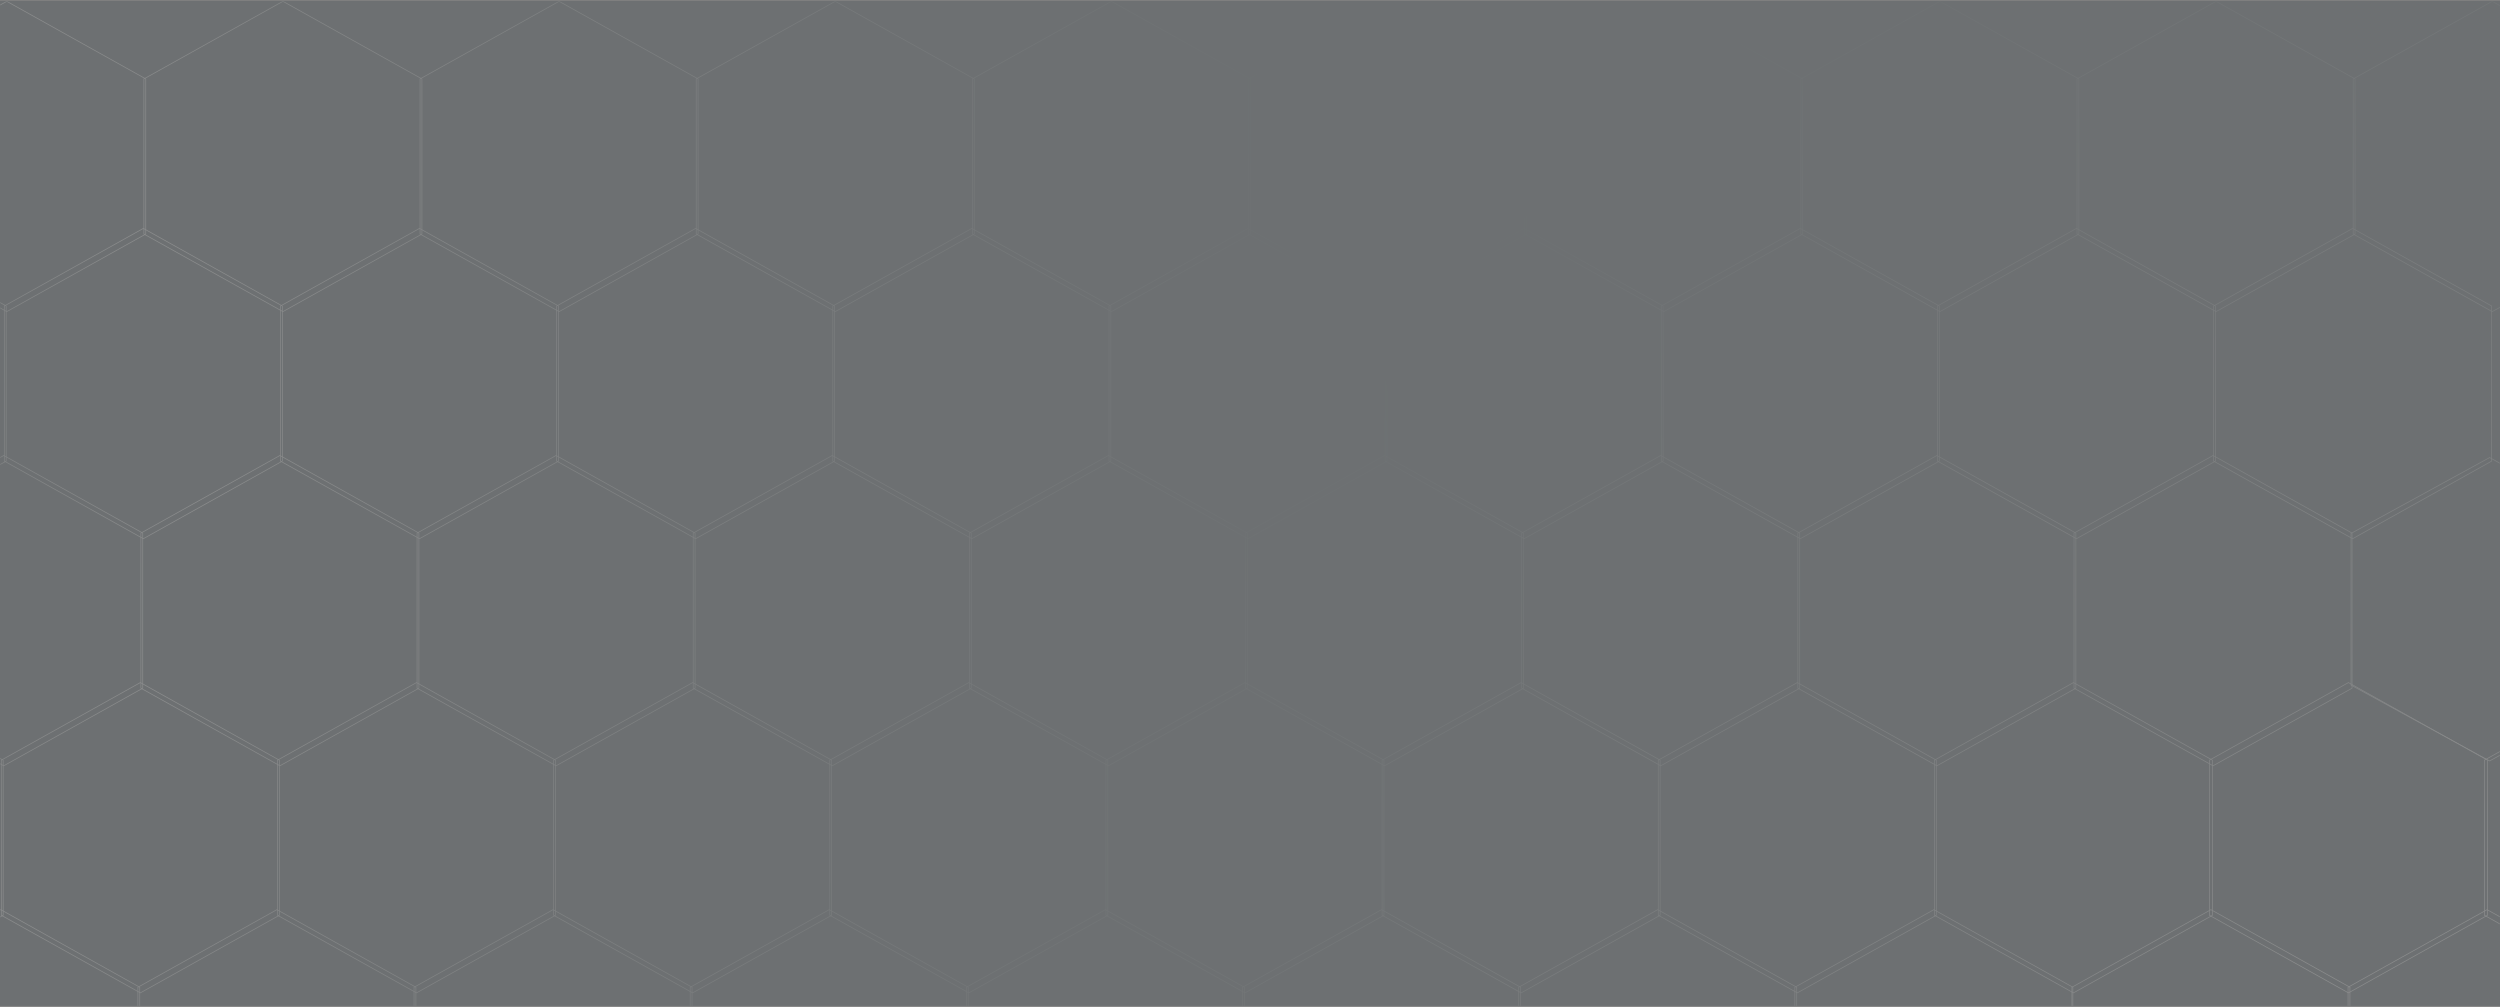 <svg class="w-full" viewBox="0 0 1440 580" fill="none" xmlns="http://www.w3.org/2000/svg">
    <rect x="0" y="0" width="1440" height="580" fill="#808080" stroke="none"/>
    <g opacity="0.2" clip-path="url(#clip0_1_1508)">
    <rect width="1440" height="578.87" transform="translate(0 0.531)" fill="white" fill-opacity="0.5"/>
    <rect y="0.531" width="1440" height="1440" fill="#22333C"/>
    <g opacity="0.7">
    <mask id="mask0_1_1508" style="mask-type:alpha" maskUnits="userSpaceOnUse" x="0" y="0" width="1440" height="1441">
    <rect y="0.531" width="1440" height="1440" fill="url(#paint0_radial_1_1508)"/>
    </mask>
    <g mask="url(#mask0_1_1508)">
    <path d="M-76.182 45.447L3.886 0.76L83.954 45.447V134.808L3.886 179.495L-76.182 134.808V45.447Z" stroke="white" stroke-width="0.4"/>
    <path d="M82.884 45.447L162.952 0.76L243.02 45.447V134.808L162.952 179.495L82.884 134.808V45.447Z" stroke="white" stroke-width="0.4"/>
    <path d="M241.954 45.447L322.022 0.76L402.09 45.447V134.808L322.022 179.495L241.954 134.808V45.447Z" stroke="white" stroke-width="0.4"/>
    <path d="M401.025 45.447L481.092 0.76L561.16 45.447V134.808L481.092 179.495L401.025 134.808V45.447Z" stroke="white" stroke-width="0.4"/>
    <path d="M560.09 45.447L640.158 0.76L720.226 45.447V134.808L640.158 179.495L560.09 134.808V45.447Z" stroke="white" stroke-width="0.4"/>
    <path d="M719.161 45.447L799.228 0.76L879.296 45.447V134.808L799.228 179.495L719.161 134.808V45.447Z" stroke="white" stroke-width="0.4"/>
    <path d="M878.226 45.447L958.294 0.76L1038.36 45.447V134.808L958.294 179.495L878.226 134.808V45.447Z" stroke="white" stroke-width="0.4"/>
    <path d="M1037.3 45.447L1117.36 0.76L1197.43 45.447V134.808L1117.36 179.495L1037.3 134.808V45.447Z" stroke="white" stroke-width="0.4"/>
    <path d="M1196.36 45.447L1276.43 0.76L1356.5 45.447V134.808L1276.43 179.495L1196.36 134.808V45.447Z" stroke="white" stroke-width="0.4"/>
    <path d="M1355.44 45.447L1435.51 0.76L1515.57 45.447V134.808L1435.51 179.495L1355.44 134.808V45.447Z" stroke="white" stroke-width="0.4"/>
    <path d="M-156.582 176.247L-76.514 131.56L3.554 176.247V265.608L-76.514 310.295L-156.582 265.608V176.247Z" stroke="white" stroke-width="0.4"/>
    <path d="M2.484 176.247L82.552 131.56L162.62 176.247V265.608L82.552 310.295L2.484 265.608V176.247Z" stroke="white" stroke-width="0.4"/>
    <path d="M161.554 176.247L241.622 131.56L321.69 176.247V265.608L241.622 310.295L161.554 265.608V176.247Z" stroke="white" stroke-width="0.4"/>
    <path d="M320.625 176.247L400.692 131.56L480.76 176.247V265.608L400.692 310.295L320.625 265.608V176.247Z" stroke="white" stroke-width="0.4"/>
    <path d="M479.69 176.247L559.758 131.56L639.826 176.247V265.608L559.758 310.295L479.69 265.608V176.247Z" stroke="white" stroke-width="0.4"/>
    <path d="M638.761 176.247L718.828 131.56L798.896 176.247V265.608L718.828 310.295L638.761 265.608V176.247Z" stroke="white" stroke-width="0.4"/>
    <path d="M797.826 176.247L877.894 131.56L957.962 176.247V265.608L877.894 310.295L797.826 265.608V176.247Z" stroke="white" stroke-width="0.4"/>
    <path d="M956.896 176.247L1036.96 131.56L1117.03 176.247V265.608L1036.96 310.295L956.896 265.608V176.247Z" stroke="white" stroke-width="0.4"/>
    <path d="M1115.96 176.247L1196.03 131.56L1276.1 176.247V265.608L1196.03 310.295L1115.96 265.608V176.247Z" stroke="white" stroke-width="0.4"/>
    <path d="M1275.04 176.247L1355.11 131.56L1435.17 176.247V265.608L1355.11 310.295L1275.04 265.608V176.247Z" stroke="white" stroke-width="0.4"/>
    <path d="M-77.916 307.047L2.152 262.36L82.22 307.047V396.408L2.152 441.095L-77.916 396.408V307.047Z" stroke="white" stroke-width="0.4"/>
    <path d="M81.154 307.047L161.222 262.36L241.29 307.047V396.408L161.222 441.095L81.154 396.408V307.047Z" stroke="white" stroke-width="0.4"/>
    <path d="M240.225 307.047L320.292 262.36L400.36 307.047V396.408L320.292 441.095L240.225 396.408V307.047Z" stroke="white" stroke-width="0.4"/>
    <path d="M399.29 307.047L479.358 262.36L559.426 307.047V396.408L479.358 441.095L399.29 396.408V307.047Z" stroke="white" stroke-width="0.4"/>
    <path d="M558.361 307.047L638.428 262.36L718.496 307.047V396.408L638.428 441.095L558.361 396.408V307.047Z" stroke="white" stroke-width="0.4"/>
    <path d="M717.426 307.047L797.494 262.36L877.562 307.047V396.408L797.494 441.095L717.426 396.408V307.047Z" stroke="white" stroke-width="0.4"/>
    <path d="M876.497 307.047L956.564 262.36L1036.63 307.047V396.408L956.564 441.095L876.497 396.408V307.047Z" stroke="white" stroke-width="0.4"/>
    <path d="M1035.56 307.047L1115.63 262.36L1195.7 307.047V396.408L1115.63 441.095L1035.56 396.408V307.047Z" stroke="white" stroke-width="0.4"/>
    <path d="M1194.64 307.047L1274.71 262.36L1354.77 307.047V396.408L1274.71 441.095L1194.64 396.408V307.047Z" stroke="white" stroke-width="0.4"/>
    <path d="M-158.316 437.847L-78.248 393.16L1.82 437.847V527.208L-78.248 571.895L-158.316 527.208V437.847Z" stroke="white" stroke-width="0.4"/>
    <path d="M0.754 437.847L80.822 393.16L160.89 437.847V527.208L80.822 571.895L0.754 527.208V437.847Z" stroke="white" stroke-width="0.4"/>
    <path d="M159.825 437.847L239.893 393.16L319.96 437.847V527.208L239.893 571.895L159.825 527.208V437.847Z" stroke="white" stroke-width="0.4"/>
    <path d="M318.89 437.847L398.958 393.16L479.026 437.847V527.208L398.958 571.895L318.89 527.208V437.847Z" stroke="white" stroke-width="0.4"/>
    <path d="M477.961 437.847L558.028 393.16L638.096 437.847V527.208L558.028 571.895L477.961 527.208V437.847Z" stroke="white" stroke-width="0.4"/>
    <path d="M637.026 437.847L717.094 393.16L797.162 437.847V527.208L717.094 571.895L637.026 527.208V437.847Z" stroke="white" stroke-width="0.4"/>
    <path d="M796.096 437.847L876.164 393.16L956.232 437.847V527.208L876.164 571.895L796.096 527.208V437.847Z" stroke="white" stroke-width="0.4"/>
    <path d="M955.162 437.847L1035.23 393.16L1115.3 437.847V527.208L1035.23 571.895L955.162 527.208V437.847Z" stroke="white" stroke-width="0.4"/>
    <path d="M1114.23 437.847L1194.3 393.16L1274.37 437.847V527.208L1194.3 571.895L1114.23 527.208V437.847Z" stroke="white" stroke-width="0.4"/>
    <path d="M1272.62 437.847L1352.69 393.16L1432.75 437.847V527.208L1352.69 571.895L1272.62 527.208V437.847Z" stroke="white" stroke-width="0.4"/>
    <path d="M-79.646 568.647L0.422 523.96L80.49 568.647V658.008L0.422 702.695L-79.646 658.008V568.647Z" stroke="white" stroke-width="0.4"/>
    <path d="M79.425 568.647L159.492 523.96L239.56 568.647V658.008L159.492 702.695L79.425 658.008V568.647Z" stroke="white" stroke-width="0.4"/>
    <path d="M238.49 568.647L318.558 523.96L398.626 568.647V658.008L318.558 702.695L238.49 658.008V568.647Z" stroke="white" stroke-width="0.4"/>
    <path d="M397.56 568.647L477.628 523.96L557.696 568.647V658.008L477.628 702.695L397.56 658.008V568.647Z" stroke="white" stroke-width="0.4"/>
    <path d="M556.626 568.647L636.694 523.96L716.762 568.647V658.008L636.694 702.695L556.626 658.008V568.647Z" stroke="white" stroke-width="0.4"/>
    <path d="M715.696 568.647L795.764 523.96L875.832 568.647V658.008L795.764 702.695L715.696 658.008V568.647Z" stroke="white" stroke-width="0.4"/>
    <path d="M874.762 568.647L954.83 523.96L1034.9 568.647V658.008L954.83 702.695L874.762 658.008V568.647Z" stroke="white" stroke-width="0.4"/>
    <path d="M1033.83 568.647L1113.9 523.96L1193.97 568.647V658.008L1113.9 702.695L1033.83 658.008V568.647Z" stroke="white" stroke-width="0.4"/>
    <path d="M1354.18 307.25L1434 263.559L1513.82 307.25V394.613L1434 438.303L1354.18 394.613V307.25Z" stroke="white" stroke-width="0.4"/>
    <path d="M1431.02 437.847L1511.09 393.16L1591.15 437.847V527.208L1511.09 571.895L1431.02 527.208V437.847Z" stroke="white" stroke-width="0.4"/>
    <path d="M1193.42 568.647L1273.49 523.96L1353.55 568.647V658.008L1273.49 702.695L1193.42 658.008V568.647Z" stroke="white" stroke-width="0.4"/>
    <path d="M1352.48 568.647L1432.55 523.96L1512.62 568.647V658.008L1432.55 702.695L1352.48 658.008V568.647Z" stroke="white" stroke-width="0.4"/>
    </g>
    </g>
    <g opacity="0.7">
    <mask id="mask1_1_1508" style="mask-type:alpha" maskUnits="userSpaceOnUse" x="0" y="0" width="1440" height="1441">
    <rect y="0.531" width="1440" height="1440" fill="url(#paint1_radial_1_1508)"/>
    </mask>
    <g mask="url(#mask1_1_1508)">
    <path d="M-76.182 45.447L3.886 0.76L83.954 45.447V134.808L3.886 179.495L-76.182 134.808V45.447Z" stroke="white" stroke-width="0.4"/>
    <path d="M82.884 45.447L162.952 0.76L243.02 45.447V134.808L162.952 179.495L82.884 134.808V45.447Z" stroke="white" stroke-width="0.4"/>
    <path d="M241.954 45.447L322.022 0.76L402.09 45.447V134.808L322.022 179.495L241.954 134.808V45.447Z" stroke="white" stroke-width="0.4"/>
    <path d="M401.025 45.447L481.092 0.76L561.16 45.447V134.808L481.092 179.495L401.025 134.808V45.447Z" stroke="white" stroke-width="0.4"/>
    <path d="M560.09 45.447L640.158 0.76L720.226 45.447V134.808L640.158 179.495L560.09 134.808V45.447Z" stroke="white" stroke-width="0.4"/>
    <path d="M719.161 45.447L799.228 0.76L879.296 45.447V134.808L799.228 179.495L719.161 134.808V45.447Z" stroke="white" stroke-width="0.4"/>
    <path d="M878.226 45.447L958.294 0.76L1038.36 45.447V134.808L958.294 179.495L878.226 134.808V45.447Z" stroke="white" stroke-width="0.4"/>
    <path d="M1037.3 45.447L1117.36 0.76L1197.43 45.447V134.808L1117.36 179.495L1037.3 134.808V45.447Z" stroke="white" stroke-width="0.4"/>
    <path d="M1196.36 45.447L1276.43 0.76L1356.5 45.447V134.808L1276.43 179.495L1196.36 134.808V45.447Z" stroke="white" stroke-width="0.4"/>
    <path d="M1355.44 45.447L1435.51 0.76L1515.57 45.447V134.808L1435.51 179.495L1355.44 134.808V45.447Z" stroke="white" stroke-width="0.4"/>
    <path d="M-156.582 176.247L-76.514 131.56L3.554 176.247V265.608L-76.514 310.295L-156.582 265.608V176.247Z" stroke="white" stroke-width="0.4"/>
    <path d="M2.484 176.247L82.552 131.56L162.62 176.247V265.608L82.552 310.295L2.484 265.608V176.247Z" stroke="white" stroke-width="0.4"/>
    <path d="M161.554 176.247L241.622 131.56L321.69 176.247V265.608L241.622 310.295L161.554 265.608V176.247Z" stroke="white" stroke-width="0.4"/>
    <path d="M320.625 176.247L400.692 131.56L480.76 176.247V265.608L400.692 310.295L320.625 265.608V176.247Z" stroke="white" stroke-width="0.4"/>
    <path d="M479.69 176.247L559.758 131.56L639.826 176.247V265.608L559.758 310.295L479.69 265.608V176.247Z" stroke="white" stroke-width="0.4"/>
    <path d="M638.761 176.247L718.828 131.56L798.896 176.247V265.608L718.828 310.295L638.761 265.608V176.247Z" stroke="white" stroke-width="0.4"/>
    <path d="M797.826 176.247L877.894 131.56L957.962 176.247V265.608L877.894 310.295L797.826 265.608V176.247Z" stroke="white" stroke-width="0.4"/>
    <path d="M956.896 176.247L1036.96 131.56L1117.03 176.247V265.608L1036.96 310.295L956.896 265.608V176.247Z" stroke="white" stroke-width="0.4"/>
    <path d="M1115.96 176.247L1196.03 131.56L1276.1 176.247V265.608L1196.03 310.295L1115.96 265.608V176.247Z" stroke="white" stroke-width="0.4"/>
    <path d="M1275.04 176.247L1355.11 131.56L1435.17 176.247V265.608L1355.11 310.295L1275.04 265.608V176.247Z" stroke="white" stroke-width="0.4"/>
    <path d="M-77.916 307.047L2.152 262.36L82.22 307.047V396.408L2.152 441.095L-77.916 396.408V307.047Z" stroke="white" stroke-width="0.4"/>
    <path d="M81.154 307.047L161.222 262.36L241.29 307.047V396.408L161.222 441.095L81.154 396.408V307.047Z" stroke="white" stroke-width="0.4"/>
    <path d="M240.225 307.047L320.292 262.36L400.36 307.047V396.408L320.292 441.095L240.225 396.408V307.047Z" stroke="white" stroke-width="0.4"/>
    <path d="M399.29 307.047L479.358 262.36L559.426 307.047V396.408L479.358 441.095L399.29 396.408V307.047Z" stroke="white" stroke-width="0.4"/>
    <path d="M558.361 307.047L638.428 262.36L718.496 307.047V396.408L638.428 441.095L558.361 396.408V307.047Z" stroke="white" stroke-width="0.4"/>
    <path d="M717.426 307.047L797.494 262.36L877.562 307.047V396.408L797.494 441.095L717.426 396.408V307.047Z" stroke="white" stroke-width="0.4"/>
    <path d="M876.497 307.047L956.564 262.36L1036.63 307.047V396.408L956.564 441.095L876.497 396.408V307.047Z" stroke="white" stroke-width="0.4"/>
    <path d="M1035.56 307.047L1115.63 262.36L1195.7 307.047V396.408L1115.63 441.095L1035.56 396.408V307.047Z" stroke="white" stroke-width="0.4"/>
    <path d="M1194.64 307.047L1274.71 262.36L1354.77 307.047V396.408L1274.71 441.095L1194.64 396.408V307.047Z" stroke="white" stroke-width="0.4"/>
    <path d="M-158.316 437.847L-78.248 393.16L1.82 437.847V527.208L-78.248 571.895L-158.316 527.208V437.847Z" stroke="white" stroke-width="0.4"/>
    <path d="M0.754 437.847L80.822 393.16L160.89 437.847V527.208L80.822 571.895L0.754 527.208V437.847Z" stroke="white" stroke-width="0.4"/>
    <path d="M159.825 437.847L239.893 393.16L319.96 437.847V527.208L239.893 571.895L159.825 527.208V437.847Z" stroke="white" stroke-width="0.4"/>
    <path d="M318.89 437.847L398.958 393.16L479.026 437.847V527.208L398.958 571.895L318.89 527.208V437.847Z" stroke="white" stroke-width="0.4"/>
    <path d="M477.961 437.847L558.028 393.16L638.096 437.847V527.208L558.028 571.895L477.961 527.208V437.847Z" stroke="white" stroke-width="0.4"/>
    <path d="M637.026 437.847L717.094 393.16L797.162 437.847V527.208L717.094 571.895L637.026 527.208V437.847Z" stroke="white" stroke-width="0.4"/>
    <path d="M796.096 437.847L876.164 393.16L956.232 437.847V527.208L876.164 571.895L796.096 527.208V437.847Z" stroke="white" stroke-width="0.4"/>
    <path d="M955.162 437.847L1035.23 393.16L1115.3 437.847V527.208L1035.23 571.895L955.162 527.208V437.847Z" stroke="white" stroke-width="0.4"/>
    <path d="M1114.23 437.847L1194.3 393.16L1274.37 437.847V527.208L1194.3 571.895L1114.23 527.208V437.847Z" stroke="white" stroke-width="0.4"/>
    <path d="M1272.62 437.847L1352.69 393.16L1432.75 437.847V527.208L1352.69 571.895L1272.62 527.208V437.847Z" stroke="white" stroke-width="0.4"/>
    <path d="M-79.646 568.647L0.422 523.96L80.49 568.647V658.008L0.422 702.695L-79.646 658.008V568.647Z" stroke="white" stroke-width="0.4"/>
    <path d="M79.425 568.647L159.492 523.96L239.56 568.647V658.008L159.492 702.695L79.425 658.008V568.647Z" stroke="white" stroke-width="0.4"/>
    <path d="M238.49 568.647L318.558 523.96L398.626 568.647V658.008L318.558 702.695L238.49 658.008V568.647Z" stroke="white" stroke-width="0.4"/>
    <path d="M397.56 568.647L477.628 523.96L557.696 568.647V658.008L477.628 702.695L397.56 658.008V568.647Z" stroke="white" stroke-width="0.4"/>
    <path d="M556.626 568.647L636.694 523.96L716.762 568.647V658.008L636.694 702.695L556.626 658.008V568.647Z" stroke="white" stroke-width="0.4"/>
    <path d="M715.696 568.647L795.764 523.96L875.832 568.647V658.008L795.764 702.695L715.696 658.008V568.647Z" stroke="white" stroke-width="0.4"/>
    <path d="M874.762 568.647L954.83 523.96L1034.9 568.647V658.008L954.83 702.695L874.762 658.008V568.647Z" stroke="white" stroke-width="0.4"/>
    <path d="M1033.83 568.647L1113.9 523.96L1193.97 568.647V658.008L1113.9 702.695L1033.83 658.008V568.647Z" stroke="white" stroke-width="0.4"/>
    <path d="M1354.18 307.25L1434 263.559L1513.82 307.25V394.613L1434 438.303L1354.18 394.613V307.25Z" stroke="white" stroke-width="0.4"/>
    <path d="M1431.02 437.847L1511.09 393.16L1591.15 437.847V527.208L1511.09 571.895L1431.02 527.208V437.847Z" stroke="white" stroke-width="0.4"/>
    <path d="M1193.42 568.647L1273.49 523.96L1353.55 568.647V658.008L1273.49 702.695L1193.42 658.008V568.647Z" stroke="white" stroke-width="0.4"/>
    <path d="M1352.48 568.647L1432.55 523.96L1512.62 568.647V658.008L1432.55 702.695L1352.48 658.008V568.647Z" stroke="white" stroke-width="0.4"/>
    </g>
    </g>
    </g>
    <defs>
    <radialGradient id="paint0_radial_1_1508" cx="0" cy="0" r="1" gradientUnits="userSpaceOnUse" gradientTransform="translate(-232.912 269.04) rotate(26.326) scale(995.04)">
    <stop stop-opacity="0"/>
    <stop offset="0.347"/>
    <stop offset="1" stop-opacity="0"/>
    </radialGradient>
    <radialGradient id="paint1_radial_1_1508" cx="0" cy="0" r="1" gradientUnits="userSpaceOnUse" gradientTransform="translate(1560.03 836.404) rotate(-151.101) scale(997.518)">
    <stop stop-opacity="0"/>
    <stop offset="0.347"/>
    <stop offset="1" stop-opacity="0"/>
    </radialGradient>
    <clipPath id="clip0_1_1508">
    <rect width="1440" height="578.87" fill="white" transform="translate(0 0.531)"/>
    </clipPath>
    </defs>
    </svg>
    